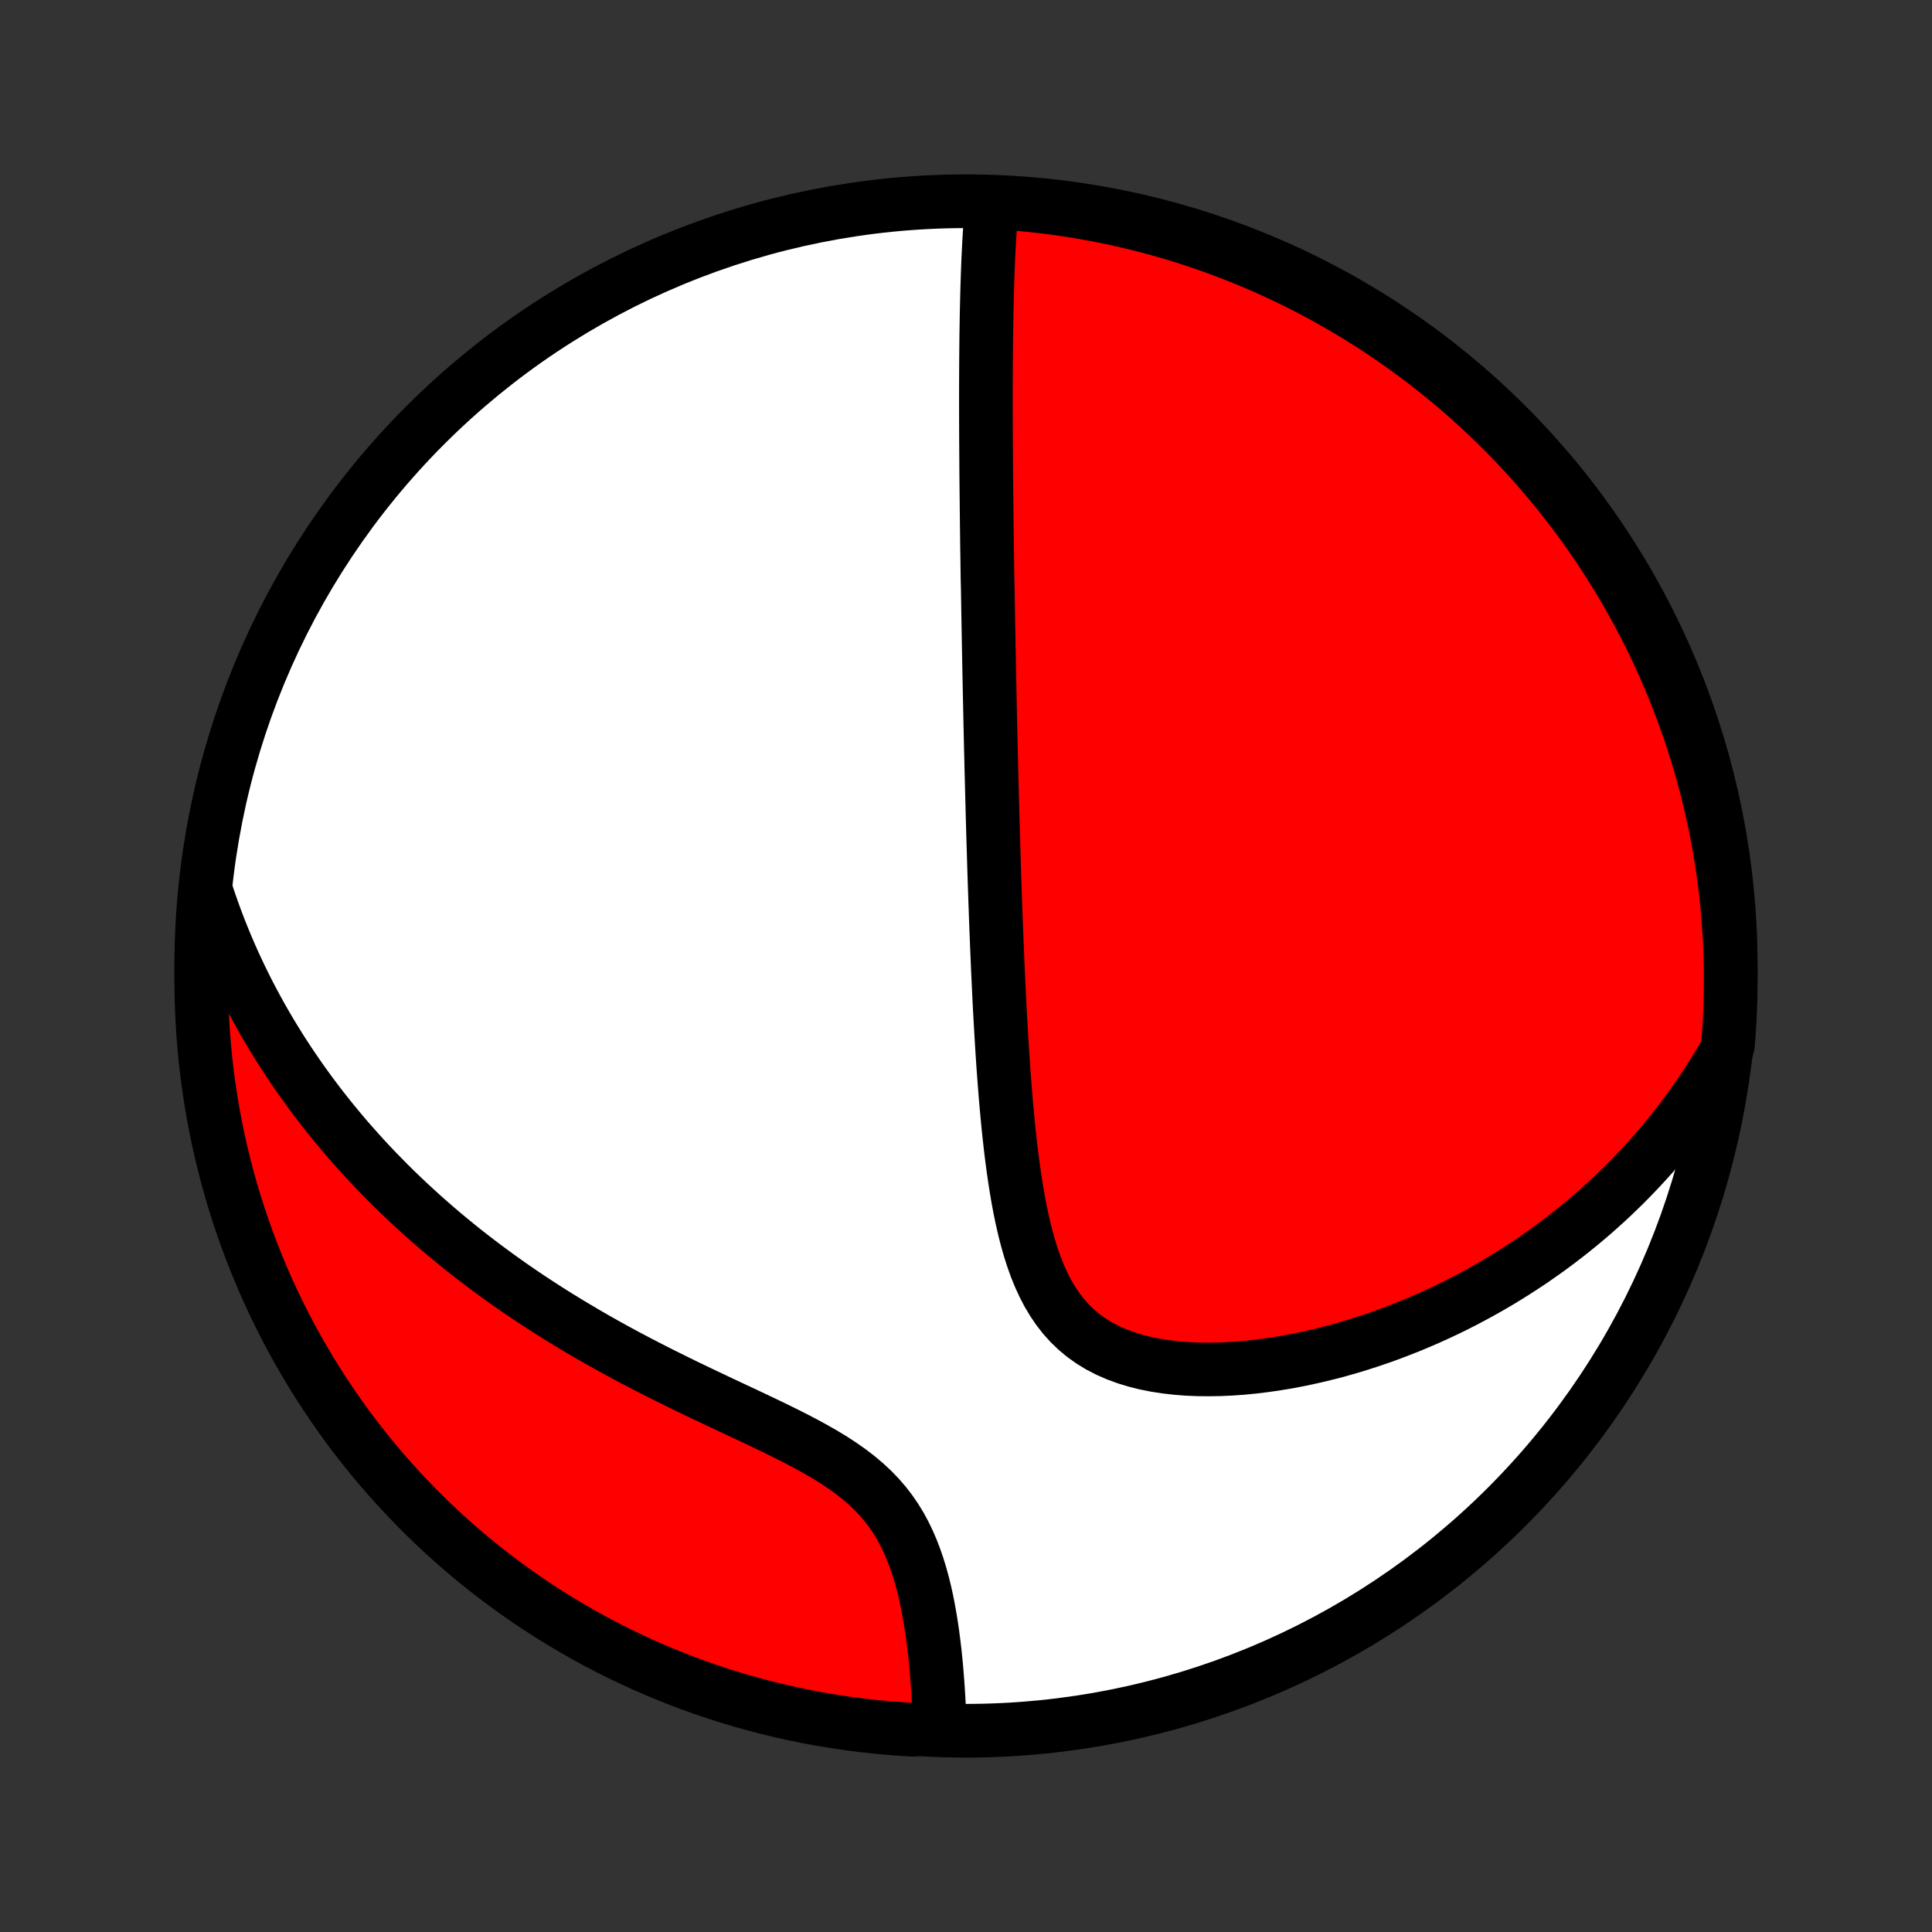 <?xml version="1.0" encoding="utf-8" standalone="no"?>
<!DOCTYPE svg PUBLIC "-//W3C//DTD SVG 1.1//EN"
  "http://www.w3.org/Graphics/SVG/1.1/DTD/svg11.dtd">
<!-- Created with matplotlib (http://matplotlib.org/) -->
<svg height="72pt" version="1.1" viewBox="0 0 72 72" width="72pt" xmlns="http://www.w3.org/2000/svg" xmlns:xlink="http://www.w3.org/1999/xlink">
 <rect x="0" y="0" width="72" height="72" fill="#333333" stroke="none"/>
 <defs>
  <style type="text/css">
*{stroke-linecap:butt;stroke-linejoin:round;}
  </style>
 </defs>
 <g id="figure_1">
  <g id="patch_1">
   <path d="
M0 72
L72 72
L72 0
L0 0
z
" style="fill:none;"/>
  </g>
  <g id="axes_1">
   <g id="PatchCollection_1">
    <defs>
     <path d="
M36 -7.5
C43.558 -7.5 50.808 -10.503 56.153 -15.848
C61.497 -21.192 64.5 -28.442 64.5 -36
C64.5 -43.558 61.497 -50.808 56.153 -56.153
C50.808 -61.497 43.558 -64.5 36 -64.5
C28.442 -64.5 21.192 -61.497 15.848 -56.153
C10.503 -50.808 7.5 -43.558 7.5 -36
C7.5 -28.442 10.503 -21.192 15.848 -15.848
C21.192 -10.503 28.442 -7.5 36 -7.5
z
" id="C0_0_a811fe30f3"/>
     <path d="
M36.961 -64.348
L36.938 -64.088
L36.918 -63.828
L36.899 -63.567
L36.882 -63.306
L36.866 -63.046
L36.852 -62.786
L36.839 -62.527
L36.827 -62.267
L36.817 -62.009
L36.807 -61.751
L36.799 -61.493
L36.791 -61.237
L36.784 -60.981
L36.778 -60.726
L36.772 -60.471
L36.767 -60.218
L36.763 -59.965
L36.759 -59.714
L36.755 -59.463
L36.753 -59.213
L36.75 -58.963
L36.748 -58.715
L36.746 -58.468
L36.745 -58.221
L36.744 -57.976
L36.743 -57.731
L36.742 -57.487
L36.742 -57.244
L36.742 -57.001
L36.742 -56.76
L36.743 -56.519
L36.743 -56.279
L36.744 -56.039
L36.745 -55.8
L36.746 -55.562
L36.748 -55.324
L36.749 -55.087
L36.751 -54.85
L36.752 -54.614
L36.754 -54.378
L36.756 -54.143
L36.758 -53.908
L36.761 -53.673
L36.763 -53.438
L36.766 -53.204
L36.768 -52.97
L36.771 -52.736
L36.773 -52.502
L36.776 -52.268
L36.779 -52.034
L36.782 -51.8
L36.785 -51.566
L36.789 -51.331
L36.792 -51.097
L36.795 -50.862
L36.799 -50.627
L36.802 -50.391
L36.809 -50.155
L36.813 -49.918
L36.817 -49.681
L36.821 -49.444
L36.825 -49.205
L36.829 -48.966
L36.833 -48.726
L36.838 -48.486
L36.842 -48.244
L36.846 -48.002
L36.851 -47.758
L36.856 -47.514
L36.86 -47.268
L36.865 -47.021
L36.87 -46.773
L36.875 -46.524
L36.88 -46.273
L36.885 -46.021
L36.891 -45.767
L36.896 -45.512
L36.902 -45.255
L36.907 -44.997
L36.913 -44.736
L36.919 -44.474
L36.925 -44.21
L36.931 -43.945
L36.938 -43.677
L36.944 -43.407
L36.951 -43.135
L36.958 -42.86
L36.965 -42.584
L36.972 -42.305
L36.98 -42.024
L36.987 -41.74
L36.995 -41.454
L37.003 -41.165
L37.011 -40.873
L37.02 -40.579
L37.029 -40.282
L37.038 -39.982
L37.047 -39.68
L37.057 -39.374
L37.067 -39.066
L37.078 -38.754
L37.088 -38.44
L37.1 -38.122
L37.111 -37.801
L37.123 -37.477
L37.136 -37.15
L37.149 -36.82
L37.163 -36.486
L37.177 -36.149
L37.192 -35.809
L37.208 -35.466
L37.224 -35.12
L37.241 -34.77
L37.259 -34.418
L37.279 -34.062
L37.299 -33.703
L37.32 -33.342
L37.342 -32.977
L37.366 -32.61
L37.391 -32.241
L37.418 -31.869
L37.447 -31.494
L37.477 -31.118
L37.51 -30.74
L37.545 -30.36
L37.582 -29.979
L37.623 -29.597
L37.666 -29.214
L37.713 -28.831
L37.764 -28.449
L37.819 -28.067
L37.879 -27.686
L37.944 -27.307
L38.015 -26.93
L38.093 -26.557
L38.178 -26.187
L38.271 -25.823
L38.373 -25.464
L38.486 -25.112
L38.609 -24.767
L38.745 -24.432
L38.894 -24.107
L39.057 -23.793
L39.236 -23.492
L39.431 -23.205
L39.643 -22.934
L39.873 -22.678
L40.121 -22.44
L40.386 -22.22
L40.67 -22.018
L40.97 -21.835
L41.286 -21.671
L41.618 -21.526
L41.963 -21.399
L42.321 -21.289
L42.69 -21.197
L43.068 -21.122
L43.455 -21.062
L43.849 -21.017
L44.248 -20.986
L44.652 -20.969
L45.059 -20.965
L45.469 -20.972
L45.88 -20.991
L46.292 -21.02
L46.704 -21.06
L47.115 -21.11
L47.524 -21.168
L47.932 -21.235
L48.337 -21.311
L48.739 -21.394
L49.138 -21.485
L49.534 -21.582
L49.925 -21.686
L50.313 -21.797
L50.696 -21.914
L51.074 -22.036
L51.448 -22.164
L51.817 -22.297
L52.181 -22.436
L52.54 -22.578
L52.894 -22.726
L53.243 -22.877
L53.586 -23.033
L53.924 -23.192
L54.257 -23.355
L54.584 -23.522
L54.906 -23.692
L55.223 -23.866
L55.535 -24.042
L55.841 -24.221
L56.142 -24.403
L56.438 -24.588
L56.729 -24.776
L57.015 -24.965
L57.296 -25.158
L57.572 -25.352
L57.843 -25.549
L58.109 -25.748
L58.371 -25.949
L58.628 -26.152
L58.88 -26.357
L59.128 -26.564
L59.371 -26.772
L59.61 -26.983
L59.844 -27.195
L60.075 -27.409
L60.301 -27.625
L60.523 -27.842
L60.74 -28.061
L60.954 -28.282
L61.164 -28.505
L61.37 -28.729
L61.573 -28.954
L61.771 -29.182
L61.966 -29.411
L62.157 -29.642
L62.344 -29.874
L62.528 -30.108
L62.709 -30.344
L62.886 -30.582
L63.059 -30.821
L63.229 -31.062
L63.396 -31.305
L63.559 -31.55
L63.719 -31.797
L63.876 -32.045
L64.03 -32.296
L64.18 -32.549
L64.327 -32.804
L64.395 -33.061
L64.433 -33.554
L64.463 -34.05
L64.484 -34.546
L64.496 -35.043
L64.5 -35.54
L64.495 -36.038
L64.481 -36.535
L64.459 -37.032
L64.428 -37.529
L64.388 -38.026
L64.34 -38.522
L64.283 -39.017
L64.217 -39.511
L64.143 -40.004
L64.061 -40.496
L63.969 -40.986
L63.869 -41.475
L63.761 -41.962
L63.644 -42.448
L63.519 -42.931
L63.386 -43.413
L63.244 -43.892
L63.093 -44.369
L62.935 -44.843
L62.768 -45.314
L62.593 -45.783
L62.411 -46.249
L62.22 -46.711
L62.021 -47.17
L61.814 -47.626
L61.599 -48.079
L61.377 -48.527
L61.146 -48.972
L60.908 -49.413
L60.663 -49.85
L60.41 -50.283
L60.149 -50.711
L59.882 -51.135
L59.606 -51.554
L59.324 -51.968
L59.035 -52.378
L58.738 -52.782
L58.435 -53.182
L58.125 -53.576
L57.808 -53.965
L57.484 -54.348
L57.154 -54.726
L56.818 -55.098
L56.475 -55.465
L56.126 -55.825
L55.771 -56.179
L55.409 -56.527
L55.042 -56.869
L54.669 -57.205
L54.291 -57.534
L53.906 -57.856
L53.517 -58.172
L53.122 -58.481
L52.721 -58.784
L52.316 -59.079
L51.906 -59.367
L51.491 -59.649
L51.071 -59.923
L50.646 -60.189
L50.217 -60.449
L49.784 -60.7
L49.347 -60.945
L48.905 -61.182
L48.46 -61.411
L48.011 -61.632
L47.558 -61.846
L47.101 -62.051
L46.641 -62.249
L46.178 -62.439
L45.712 -62.62
L45.243 -62.794
L44.771 -62.959
L44.297 -63.117
L43.819 -63.266
L43.34 -63.406
L42.858 -63.539
L42.374 -63.663
L41.889 -63.778
L41.401 -63.885
L40.912 -63.983
L40.421 -64.073
L39.929 -64.155
L39.436 -64.228
L38.942 -64.292
L38.446 -64.348
L37.95 -64.395
z
" id="C0_1_42f2ee62e3"/>
     <path d="
M7.722 -38.662
L7.815 -38.383
L7.912 -38.106
L8.011 -37.831
L8.113 -37.558
L8.219 -37.287
L8.327 -37.018
L8.437 -36.751
L8.551 -36.486
L8.667 -36.222
L8.787 -35.96
L8.909 -35.7
L9.034 -35.441
L9.162 -35.183
L9.292 -34.927
L9.426 -34.672
L9.562 -34.419
L9.701 -34.166
L9.844 -33.915
L9.989 -33.665
L10.137 -33.416
L10.289 -33.168
L10.443 -32.921
L10.6 -32.675
L10.761 -32.43
L10.925 -32.186
L11.092 -31.942
L11.262 -31.7
L11.436 -31.458
L11.613 -31.216
L11.793 -30.976
L11.977 -30.736
L12.165 -30.497
L12.356 -30.258
L12.551 -30.02
L12.75 -29.782
L12.952 -29.545
L13.159 -29.309
L13.369 -29.073
L13.583 -28.837
L13.802 -28.602
L14.024 -28.368
L14.252 -28.134
L14.483 -27.9
L14.718 -27.667
L14.959 -27.435
L15.203 -27.203
L15.453 -26.972
L15.707 -26.741
L15.966 -26.511
L16.23 -26.281
L16.498 -26.052
L16.772 -25.824
L17.051 -25.596
L17.335 -25.369
L17.624 -25.143
L17.918 -24.918
L18.218 -24.694
L18.522 -24.47
L18.832 -24.248
L19.148 -24.026
L19.469 -23.806
L19.795 -23.587
L20.127 -23.37
L20.464 -23.153
L20.806 -22.938
L21.154 -22.725
L21.507 -22.513
L21.864 -22.302
L22.227 -22.093
L22.595 -21.886
L22.967 -21.681
L23.343 -21.477
L23.724 -21.276
L24.108 -21.076
L24.497 -20.878
L24.888 -20.682
L25.282 -20.487
L25.679 -20.294
L26.077 -20.103
L26.477 -19.913
L26.877 -19.724
L27.277 -19.536
L27.676 -19.349
L28.073 -19.162
L28.468 -18.975
L28.858 -18.787
L29.243 -18.598
L29.622 -18.407
L29.993 -18.213
L30.354 -18.016
L30.706 -17.815
L31.045 -17.608
L31.37 -17.395
L31.681 -17.176
L31.976 -16.949
L32.254 -16.714
L32.515 -16.47
L32.758 -16.218
L32.983 -15.957
L33.191 -15.687
L33.381 -15.409
L33.555 -15.124
L33.713 -14.832
L33.856 -14.534
L33.986 -14.231
L34.103 -13.924
L34.209 -13.614
L34.305 -13.301
L34.391 -12.986
L34.468 -12.671
L34.538 -12.355
L34.6 -12.04
L34.656 -11.726
L34.707 -11.413
L34.752 -11.103
L34.792 -10.795
L34.829 -10.489
L34.861 -10.187
L34.89 -9.889
L34.915 -9.593
L34.938 -9.302
L34.957 -9.015
L34.975 -8.732
L34.99 -8.453
L35.002 -8.178
L35.013 -7.908
L34.521 -7.643
L34.025 -7.538
L33.529 -7.569
L33.033 -7.607
L32.539 -7.655
L32.046 -7.711
L31.554 -7.776
L31.064 -7.849
L30.574 -7.931
L30.087 -8.021
L29.601 -8.12
L29.117 -8.228
L28.636 -8.344
L28.157 -8.468
L27.68 -8.601
L27.205 -8.742
L26.733 -8.891
L26.264 -9.049
L25.798 -9.214
L25.335 -9.388
L24.876 -9.571
L24.419 -9.761
L23.967 -9.959
L23.518 -10.165
L23.073 -10.379
L22.631 -10.601
L22.194 -10.83
L21.761 -11.067
L21.332 -11.312
L20.908 -11.564
L20.488 -11.824
L20.073 -12.091
L19.663 -12.365
L19.258 -12.647
L18.858 -12.936
L18.464 -13.231
L18.074 -13.534
L17.69 -13.843
L17.312 -14.16
L16.939 -14.482
L16.572 -14.812
L16.211 -15.148
L15.856 -15.49
L15.508 -15.838
L15.165 -16.193
L14.829 -16.554
L14.499 -16.92
L14.176 -17.293
L13.859 -17.671
L13.55 -18.055
L13.246 -18.444
L12.95 -18.838
L12.661 -19.238
L12.38 -19.643
L12.105 -20.052
L11.837 -20.467
L11.577 -20.887
L11.325 -21.311
L11.079 -21.739
L10.842 -22.172
L10.612 -22.609
L10.39 -23.05
L10.176 -23.495
L9.969 -23.944
L9.771 -24.396
L9.58 -24.852
L9.397 -25.312
L9.223 -25.775
L9.057 -26.241
L8.899 -26.709
L8.749 -27.181
L8.608 -27.655
L8.474 -28.132
L8.35 -28.611
L8.233 -29.093
L8.125 -29.577
L8.026 -30.062
L7.935 -30.549
L7.853 -31.039
L7.779 -31.529
L7.714 -32.021
L7.657 -32.514
L7.61 -33.008
L7.57 -33.504
L7.54 -33.999
L7.518 -34.496
L7.505 -34.993
L7.5 -35.49
L7.504 -35.987
L7.517 -36.485
L7.538 -36.982
L7.569 -37.479
z
" id="C0_2_07bc7563f2"/>
    </defs>
    <g clip-path="url(#p1bffca34e9)">
     <use style="fill:#ffffff;stroke:#000000;stroke-width:2.0;" x="0.0" xlink:href="#C0_0_a811fe30f3" y="72.0"/>
    </g>
    <g clip-path="url(#p1bffca34e9)">
     <use style="fill:#ff0000;stroke:#000000;stroke-width:2.0;" x="0.0" xlink:href="#C0_1_42f2ee62e3" y="72.0"/>
    </g>
    <g clip-path="url(#p1bffca34e9)">
     <use style="fill:#ff0000;stroke:#000000;stroke-width:2.0;" x="0.0" xlink:href="#C0_2_07bc7563f2" y="72.0"/>
    </g>
   </g>
  </g>
 </g>
 <defs>
  <clipPath id="p1bffca34e9">
   <rect height="72.0" width="72.0" x="0.0" y="0.0"/>
  </clipPath>
 </defs>
</svg>
